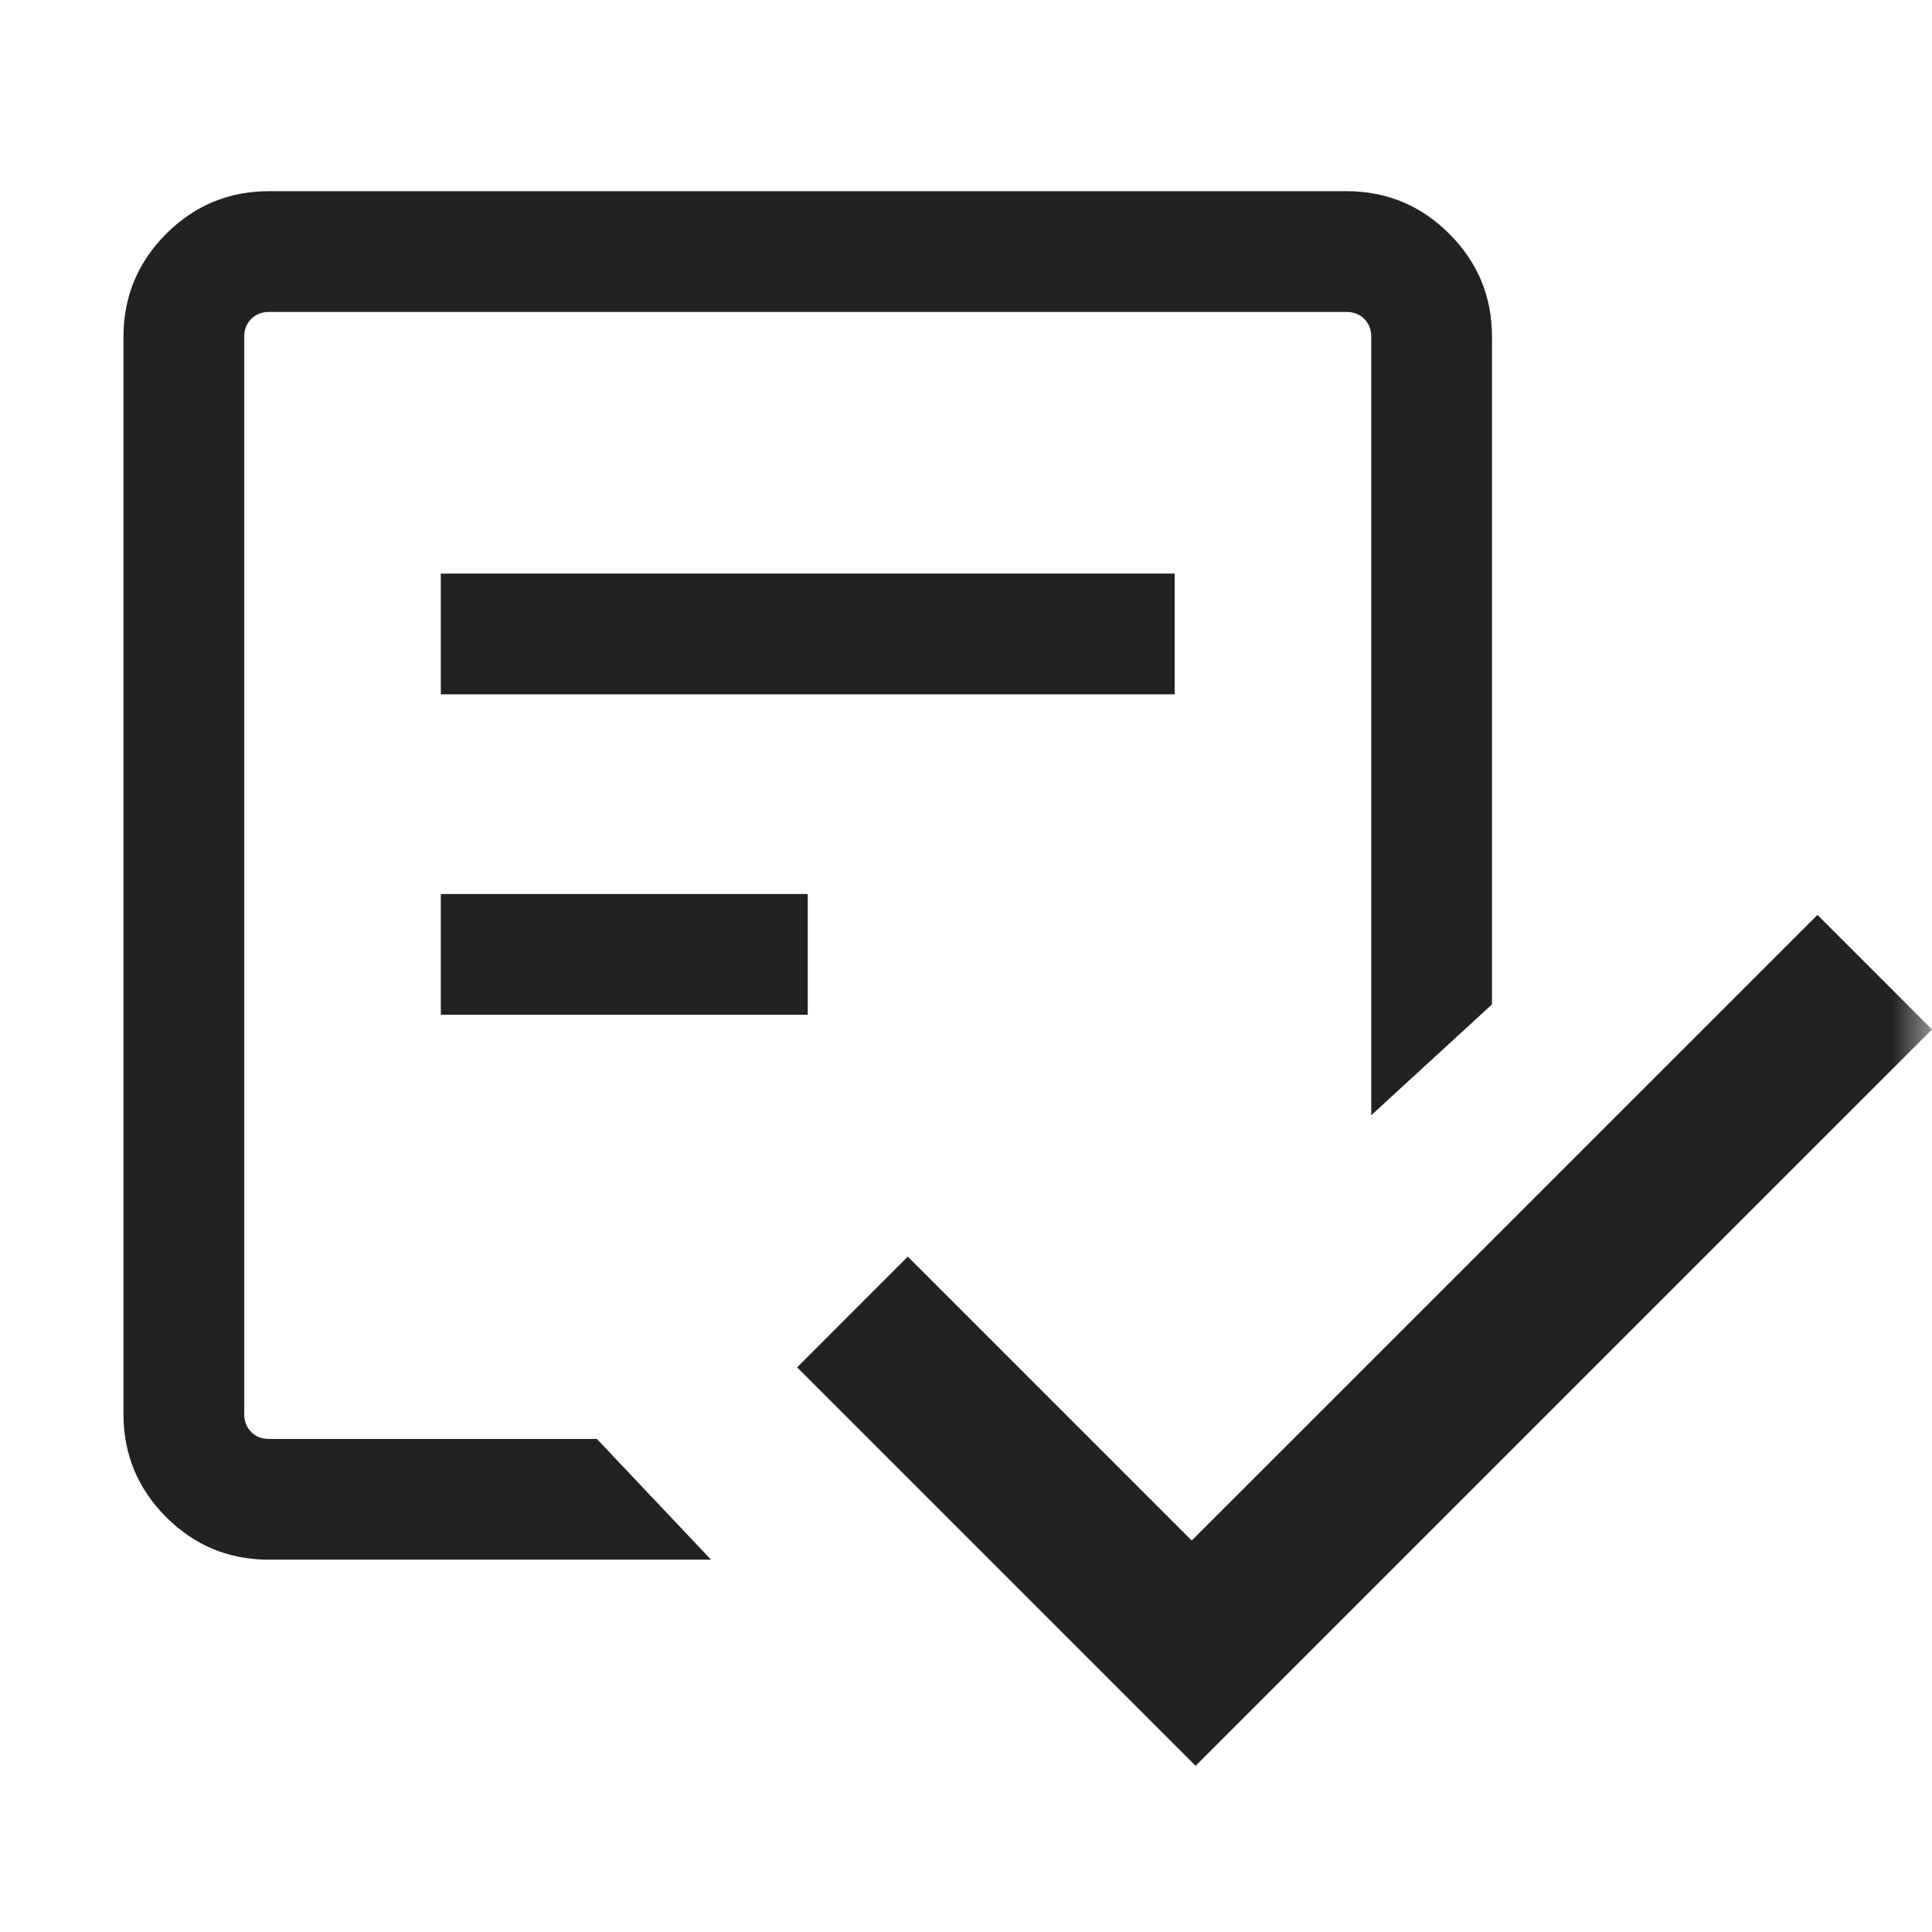 <svg width="24" height="24" viewBox="0 0 24 24" fill="none" xmlns="http://www.w3.org/2000/svg">
<mask id="mask0_3463_279834" style="mask-type:alpha" maskUnits="userSpaceOnUse" x="0" y="0" width="24" height="25">
<rect y="0" width="24" height="24" fill="#D9D9D9"/>
</mask>
<g mask="url(#mask0_3463_279834)">
<path d="M14.852 21.936L9.902 16.986L11.277 15.61L14.804 19.137L22.577 11.365L24 12.788L14.852 21.936Z" fill="#222222"/>
<path fill-rule="evenodd" clip-rule="evenodd" d="M7.415 17.875H3.342C3.252 17.875 3.178 17.847 3.121 17.789C3.063 17.731 3.034 17.657 3.034 17.568V4.183C3.034 4.093 3.063 4.02 3.121 3.962C3.178 3.904 3.252 3.875 3.342 3.875H16.726C16.816 3.875 16.89 3.904 16.948 3.962C17.005 4.02 17.034 4.093 17.034 4.183V12.876V13.854L18.534 12.477V4.183C18.534 3.684 18.358 3.259 18.004 2.905C17.651 2.552 17.225 2.375 16.726 2.375H3.342C2.843 2.375 2.417 2.552 2.064 2.905C1.711 3.259 1.534 3.684 1.534 4.183V17.568C1.534 18.067 1.711 18.492 2.064 18.846C2.417 19.199 2.843 19.375 3.342 19.375H8.833L7.415 17.875ZM18.49 17.796C18.321 18.586 17.685 19.203 16.885 19.345L18.49 17.796ZM5.476 11.106V12.606H10.034V11.106H5.476ZM5.476 7.125V8.625H14.592V7.125H5.476Z" fill="#222222"/>
</g>
</svg>
